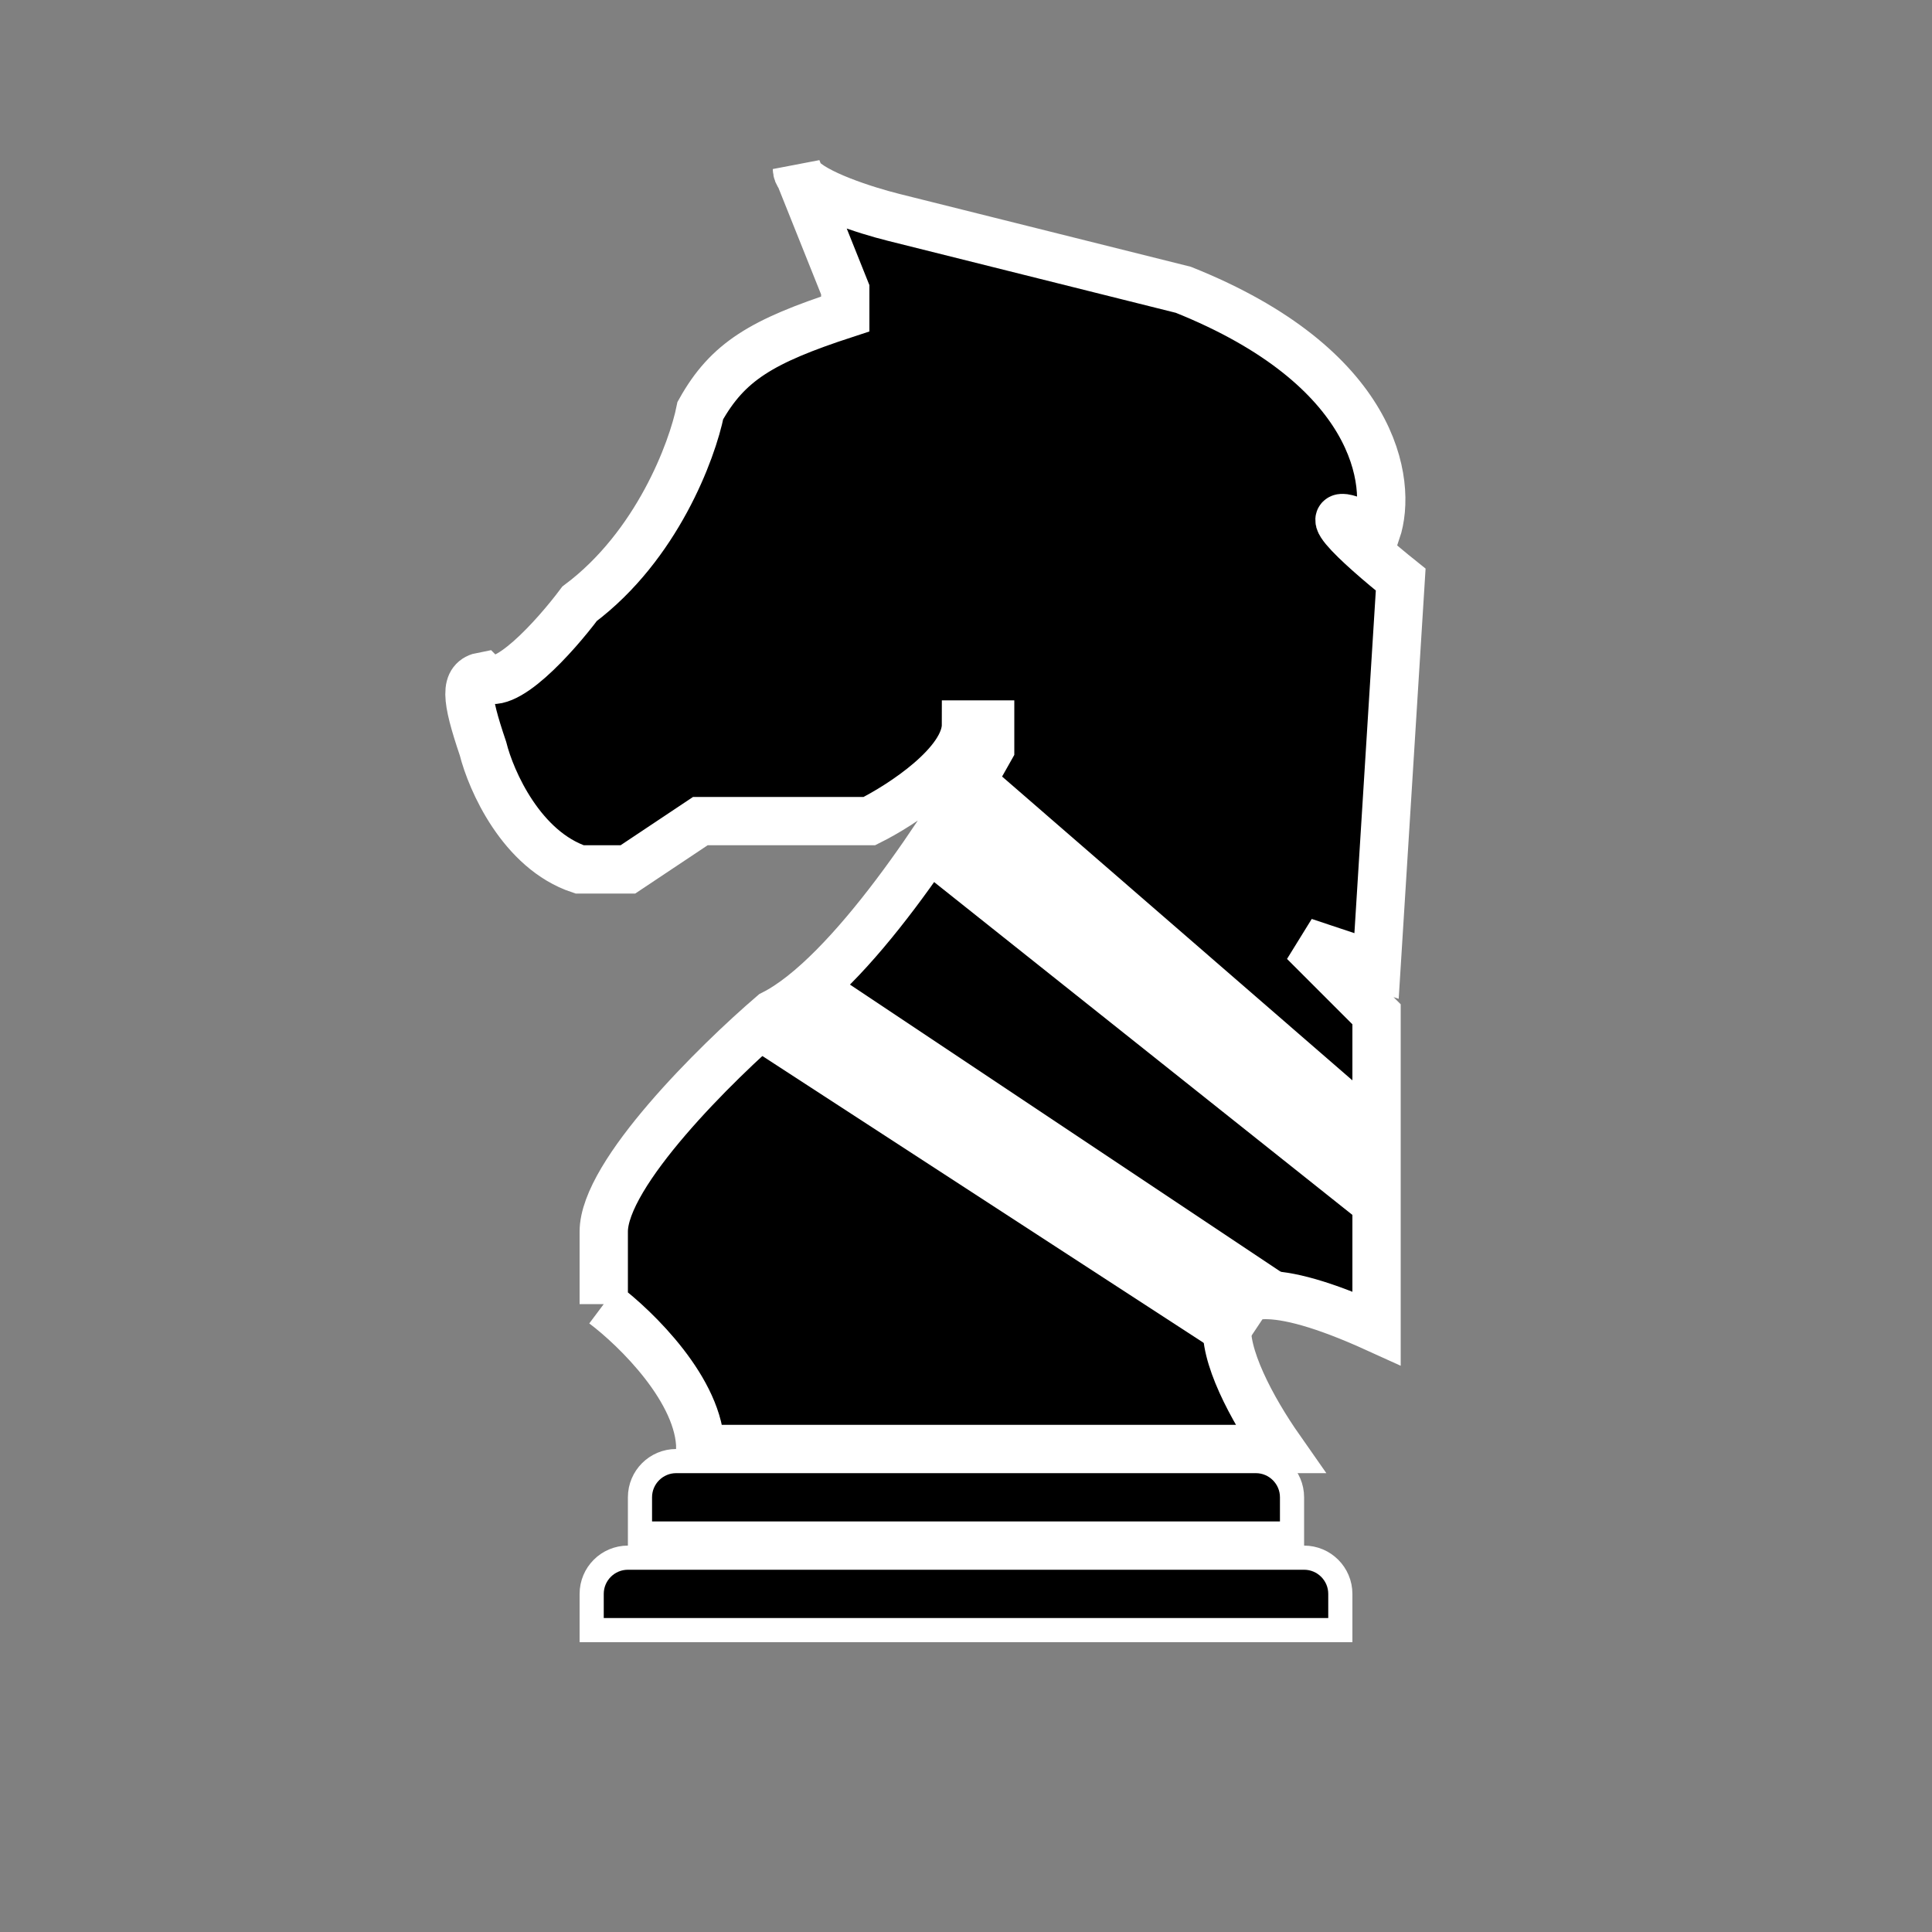 <svg width="40" height="40" viewBox="0 0 40 40" fill="none" xmlns="http://www.w3.org/2000/svg">
<rect x="0" y="0" width="40" height="40" fill="#808080" stroke="none"/>
<path d="M26.5 30C25.333 28.333 24.1 25.5 28.5 27.5L28.5 21L27 19.5L28.5 20L29 12C28.167 11.333 26.9 10.2 28.5 11C28.833 10 28.5 7.6 24.5 6L18.5 4.5C17.919 4.355 16.833 4.007 16.562 3.656L17.5 6V6.5C15.772 7.065 15.068 7.484 14.5 8.5C14.333 9.333 13.6 11.3 12 12.5C11.5 13.167 10.4 14.4 10 14C9.614 14.071 9.638 14.431 10 15.5C10.167 16.167 10.8 17.6 12 18H13L14.5 17H18C18.667 16.667 20 15.8 20 15H20.5V15.5C19.667 17 17.6 20.2 16 21C14.833 22 12.5 24.3 12.5 25.5V27C13.167 27.5 14.5 28.8 14.5 30L26.5 30Z" fill="black"/>
<path d="M12.5 25.5C12.5 24.3 14.833 22 16 21C17.6 20.2 19.667 17 20.5 15.5V15H20C20 15.8 18.667 16.667 18 17H14.5L13 18H12C10.8 17.6 10.167 16.167 10 15.5C9.638 14.431 9.614 14.071 10 14C10.4 14.4 11.5 13.167 12 12.5C13.6 11.3 14.333 9.333 14.5 8.5C15.068 7.484 15.772 7.065 17.5 6.5V6L16.562 3.656M12.5 25.5C12.5 26.7 12.5 27 12.5 27M12.5 25.5V27M12.5 27C13.167 27.5 14.5 28.8 14.5 30L26.5 30C25.333 28.333 24.1 25.5 28.5 27.5L28.5 21L27 19.5L28.5 20L29 12C28.167 11.333 26.9 10.2 28.5 11C28.833 10 28.5 7.6 24.5 6L18.5 4.5C17.919 4.355 16.833 4.007 16.562 3.656M16.562 3.656L16.5 3.5C16.5 3.552 16.522 3.604 16.562 3.656Z" stroke="white"/>
<path d="M14 30.25H26C26.414 30.25 26.75 30.586 26.75 31V31.75H13.25V31C13.25 30.586 13.586 30.25 14 30.25Z" fill="black" stroke="white" stroke-width="0.5"/>
<path d="M13 32.25H27C27.414 32.25 27.75 32.586 27.75 33V33.75H12.25V33C12.25 32.586 12.586 32.25 13 32.25Z" fill="black" stroke="white" stroke-width="0.5"/>
<path d="M25.5 28L15.5 21.5L17.5 20.5L26.5 26.5L25.5 28Z" fill="white"/>
<path d="M25.5 28L15.5 21.5L17.5 20.5M25.5 28L15.5 21.5L17.5 20.5L26.5 26.5L25.5 28Z" stroke="white" stroke-width="0.3"/>
<path d="M28.048 25L19 17.8L20.429 16L28.5 23L28.048 25Z" fill="white" stroke="white" stroke-width="0.3"/>
</svg>
